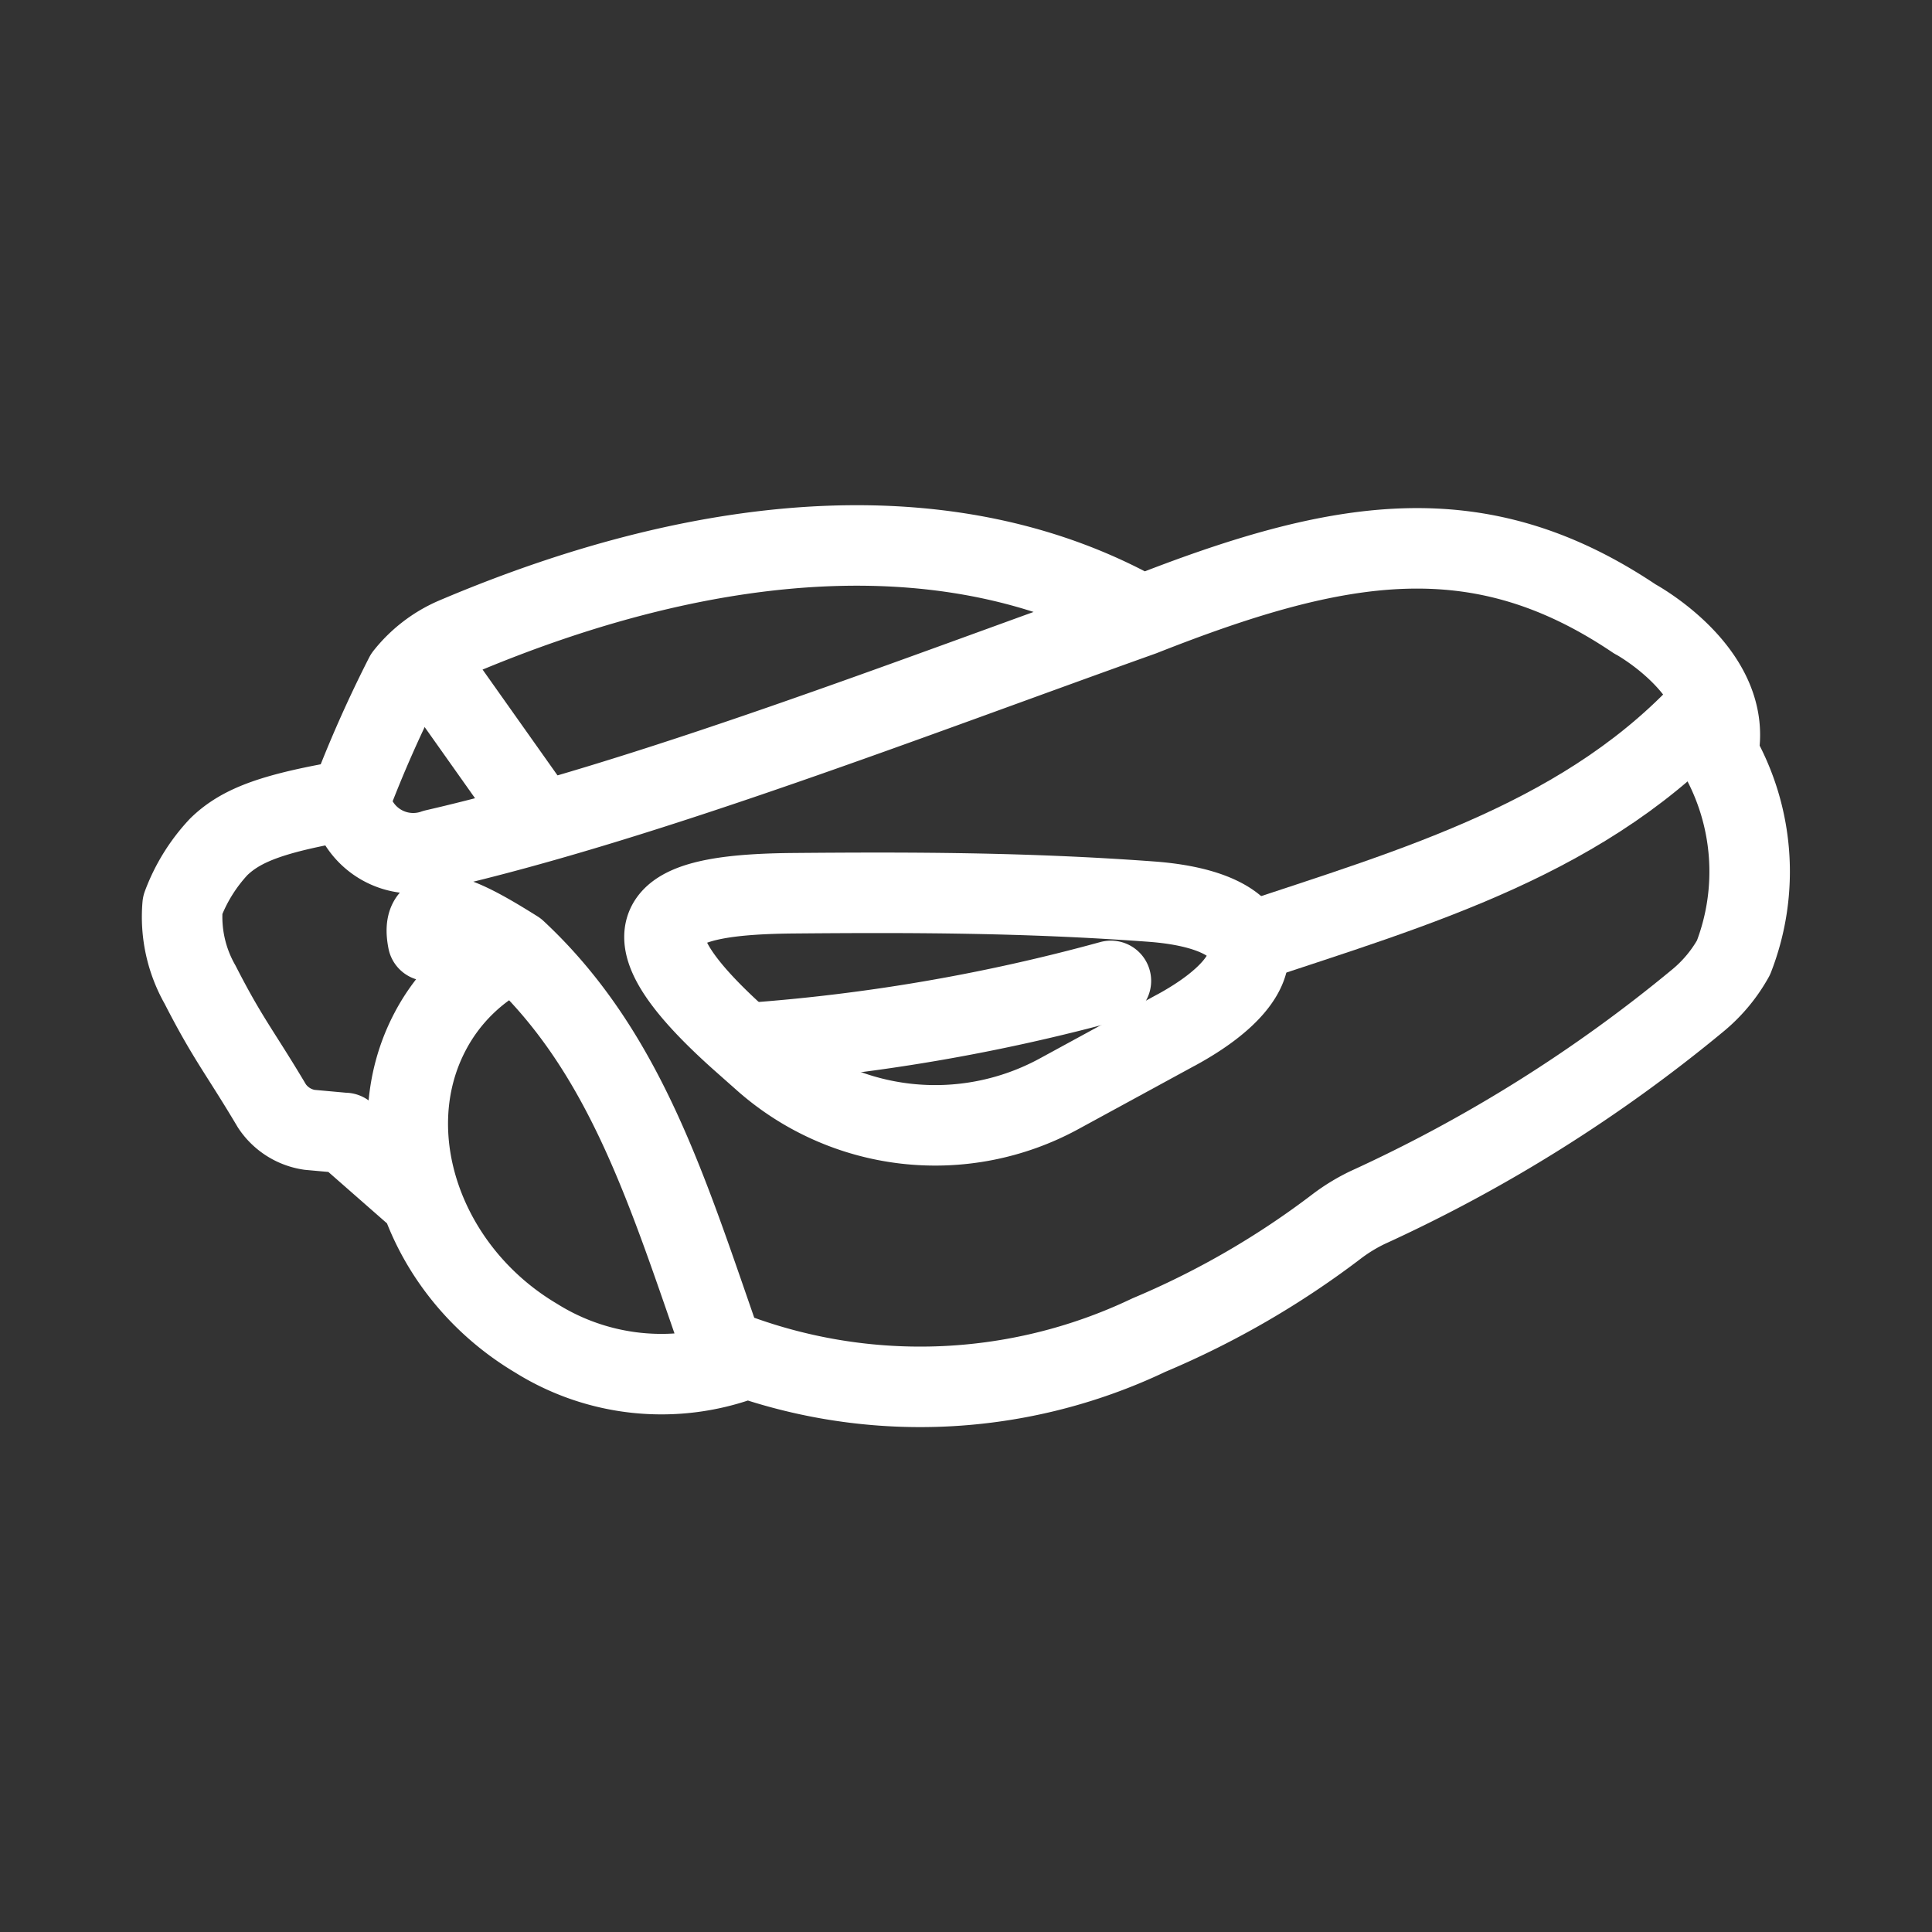 <svg xmlns="http://www.w3.org/2000/svg" viewBox="0 0 48 48"><rect x="0" y="0" width="48" height="48" fill="#333333" stroke="none"/><defs><style>.a{stroke-width:2px;stroke-width:2px;fill:none;stroke:#fff;stroke-linecap:round;stroke-linejoin:round;}</style></defs><path class="a" d="M29.22,25.591l-2.908,1.584a6.431,6.431,0,0,1-7.344-.836l-.6-.532c-3.418-3.063-1.623-3.59,1.361-3.615,2.883-.025,5.743-.022,8.869.208,2.975.219,3.243,1.764.622,3.192Z"/><path class="a" d="M8.57,28.148l1.845,1.618M8.696,19.873a1.592,1.592,0,0,0,2.102,1.234c5.295-1.218,11.837-3.764,17.577-5.812m12.246.085c-3.89-2.622-7.348-2.019-12.246-.085-4.517-2.55-10.508-2.249-17.087.551a3.179,3.179,0,0,0-1.226.944A30.85,30.85,0,0,0,8.697,19.873c-1.842.318-2.678.596-3.263,1.167a4.324,4.324,0,0,0-.897,1.449,3.401,3.401,0,0,0,.433,1.973c.696,1.361.985,1.668,1.787,3.017a1.359,1.359,0,0,0,.93.591l.882.08m9.873,5.636a5.873,5.873,0,0,1-5.123-.54c-2.806-1.667-3.981-5.086-2.623-7.636a4.584,4.584,0,0,1,1.988-1.946m-2.051-.29c-.239-1.213,1.094-.448,2.19.24,2.742,2.553,3.784,6.061,5.125,9.894A13.2,13.2,0,0,0,28.543,33.17a21.352,21.352,0,0,0,4.69-2.718,4.496,4.496,0,0,1,.74-.449,36.922,36.922,0,0,0,8.225-5.159,3.719,3.719,0,0,0,.87-1.051,5.896,5.896,0,0,0-.386-5.082c.418-1.991-2.06-3.332-2.06-3.332"/><path class="a" d="M30.95,23.443c4.228-1.407,8.566-2.631,11.598-6.031"/><path class="a" d="M18.579,25.917A46.542,46.542,0,0,0,27.6,24.37"/><path class="a" d="M10.626,16.44l2.692,3.802"/></svg>
